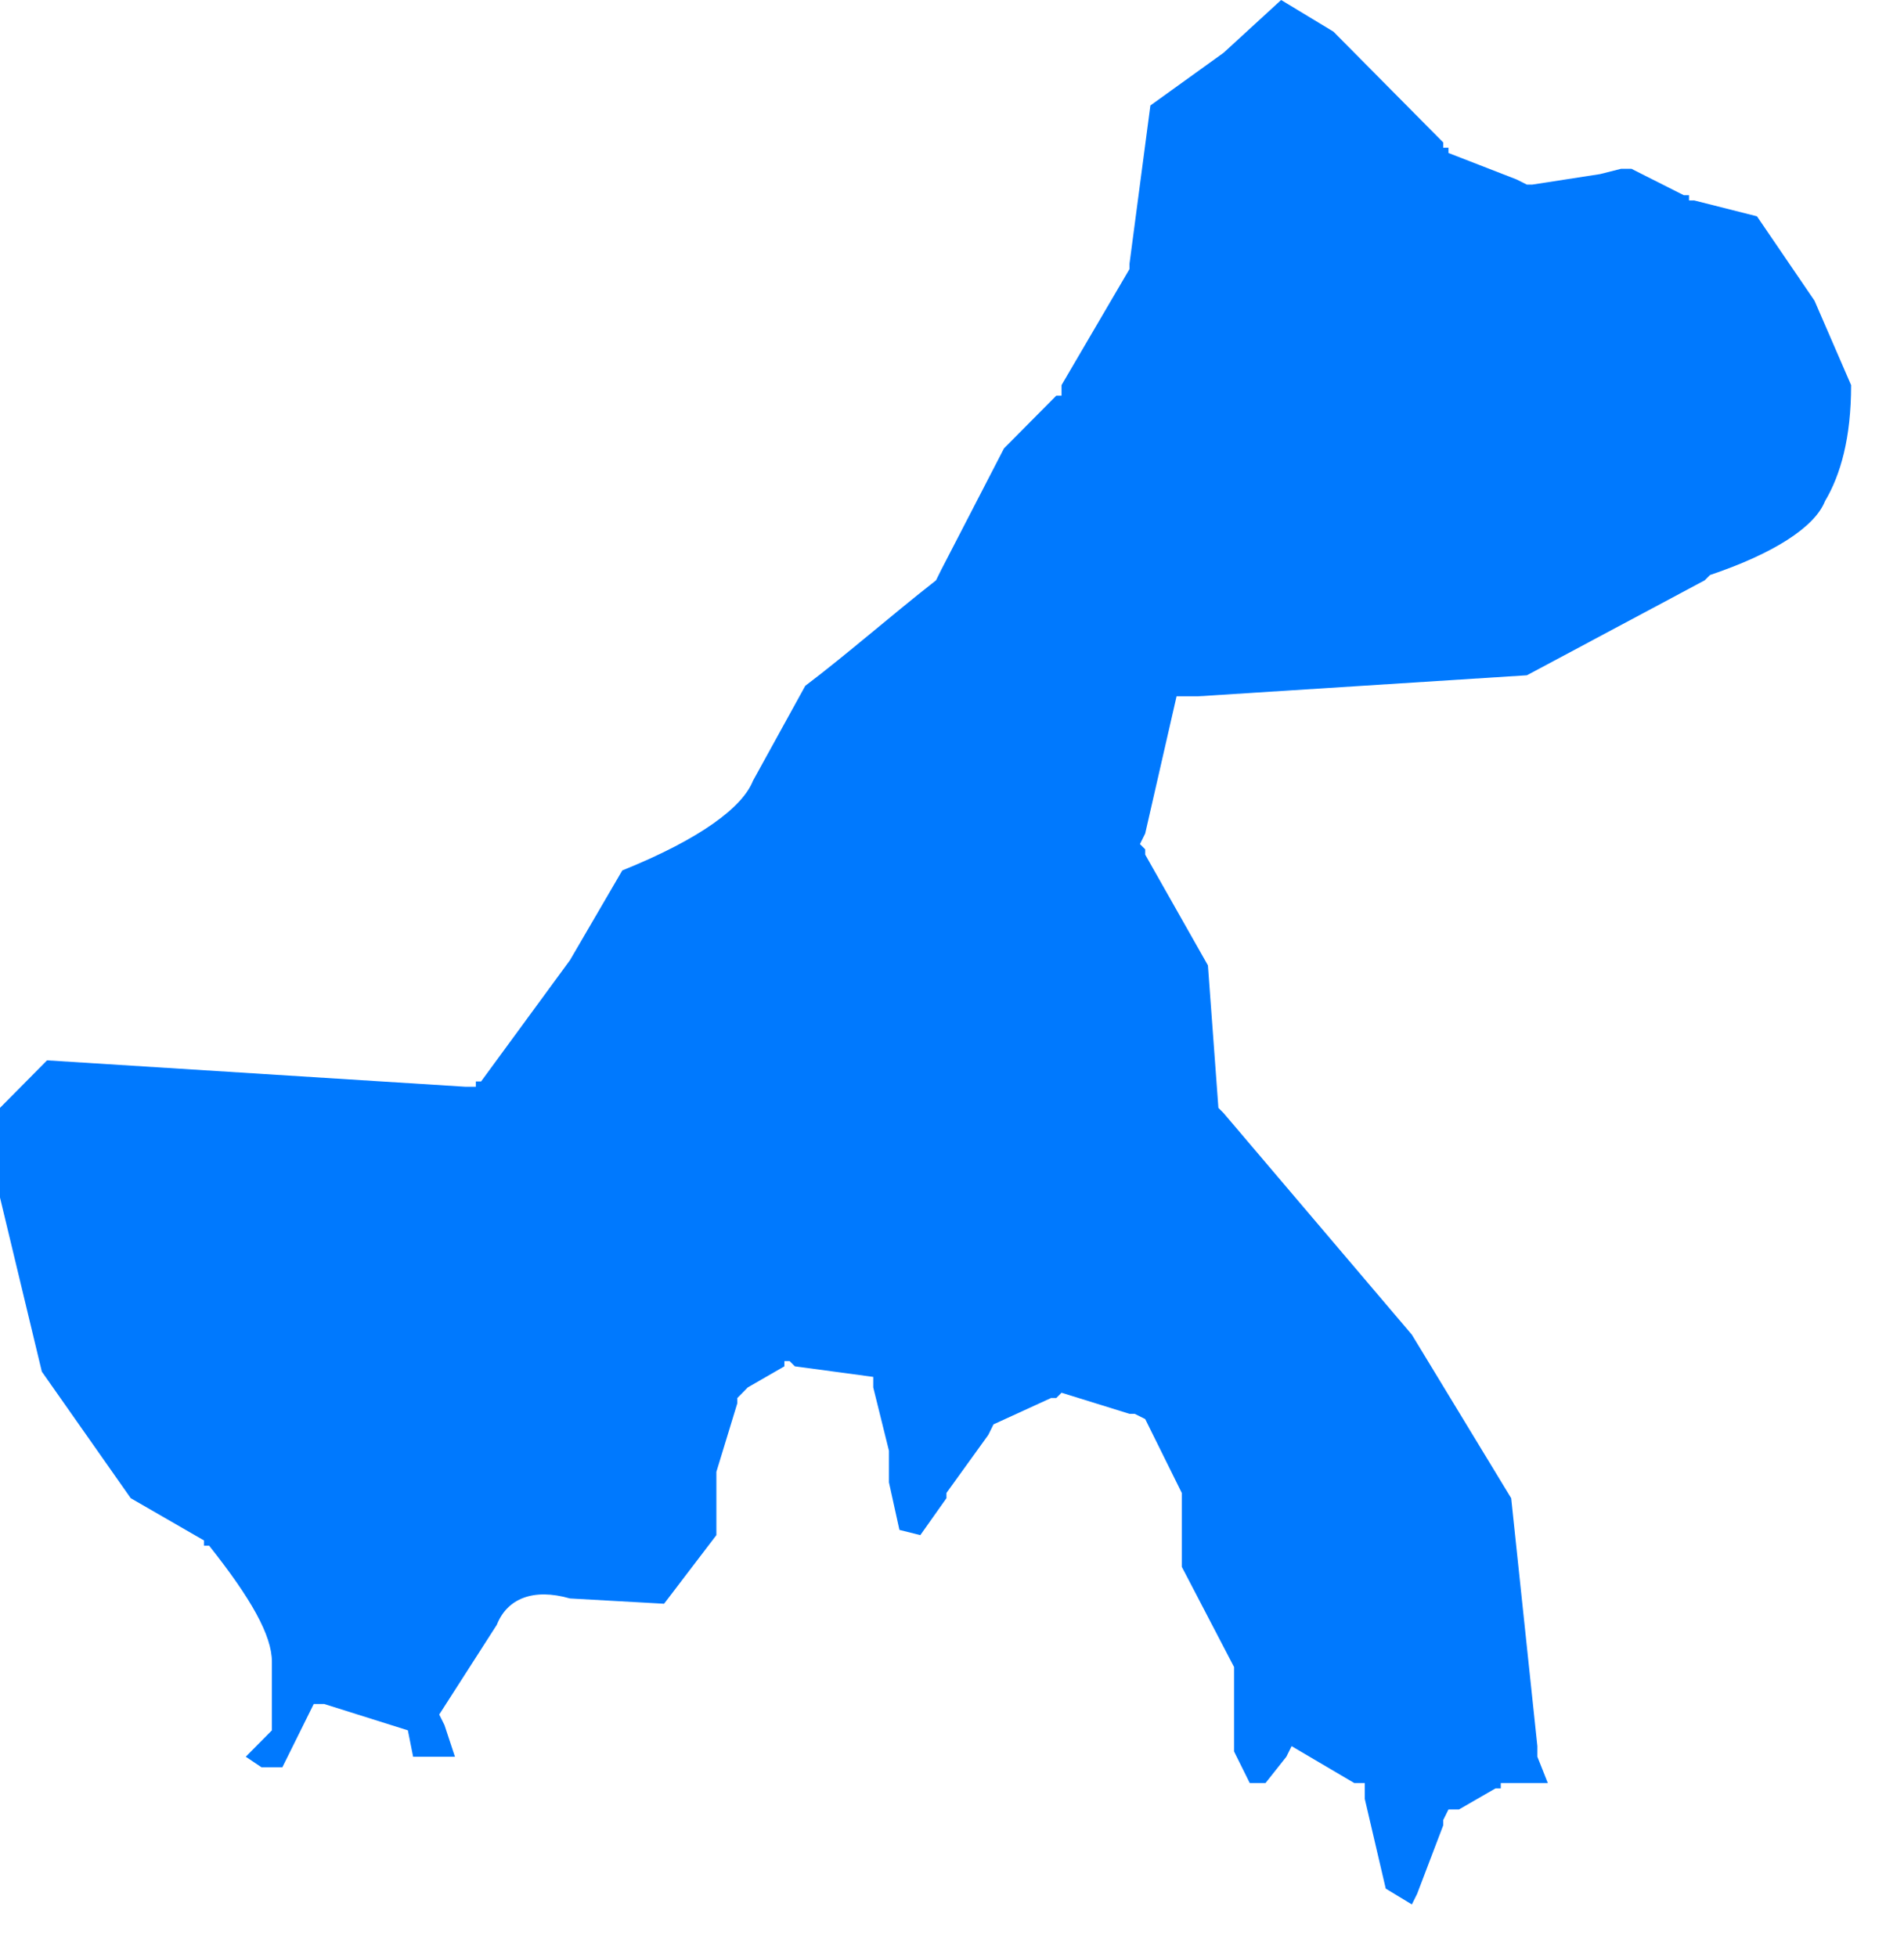 ﻿<?xml version="1.0" encoding="utf-8"?>
<svg version="1.1" xmlns:xlink="http://www.w3.org/1999/xlink" width="36px" height="37px" xmlns="http://www.w3.org/2000/svg">
  <g transform="matrix(1 0 0 1 -655 -548 )">
    <path d="M 35 7.28  L 34.308 5.684  L 33.22 4.089  L 32.034 3.789  L 31.935 3.789  L 31.935 3.69  L 31.836 3.69  L 30.847 3.191  L 30.65 3.191  L 30.254 3.291  L 28.969 3.49  L 28.87 3.49  L 28.672 3.391  L 27.387 2.892  L 27.387 2.792  L 27.288 2.792  L 27.288 2.693  L 26.299 1.695  L 25.212 0.598  L 24.223 0  L 23.136 0.997  L 21.751 1.994  L 21.356 4.986  L 21.356 5.086  L 20.071 7.28  L 20.071 7.479  L 19.972 7.479  L 18.983 8.476  L 17.797 10.77  C 17.797 10.77  17.698 10.97  17.698 10.97  C 16.808 11.668  16.017 12.366  15.226 12.964  C 15.226 12.964  14.237 14.759  14.237 14.759  C 14.04 15.258  13.249 15.856  11.766 16.454  C 11.766 16.454  10.777 18.15  10.777 18.15  L 9.096 20.443  L 8.997 20.443  L 8.997 20.543  L 8.799 20.543  L 0.89 20.044  L 0 20.942  L 0 22.637  L 0.791 25.928  L 2.472 28.321  L 3.856 29.119  L 3.856 29.219  C 3.856 29.219  3.955 29.219  3.955 29.219  C 4.746 30.216  5.141 30.914  5.141 31.413  C 5.141 31.413  5.141 32.709  5.141 32.709  L 4.647 33.208  L 4.944 33.407  L 5.339 33.407  L 5.932 32.211  L 6.13 32.211  L 7.712 32.709  L 7.811 33.208  L 8.602 33.208  L 8.404 32.609  L 8.305 32.41  C 8.305 32.41  9.393 30.715  9.393 30.715  C 9.59 30.216  10.085 30.017  10.777 30.216  C 10.777 30.216  12.556 30.316  12.556 30.316  L 13.545 29.019  L 13.545 27.823  L 13.941 26.526  L 13.941 26.427  L 14.04 26.327  L 14.138 26.227  L 14.831 25.828  L 14.831 25.729  L 14.929 25.729  L 15.028 25.828  L 16.511 26.028  L 16.511 26.227  L 16.808 27.424  L 16.808 28.022  L 17.006 28.92  L 17.401 29.019  L 17.895 28.321  L 17.895 28.222  L 18.686 27.125  L 18.785 26.925  L 19.873 26.427  L 19.972 26.427  L 20.071 26.327  L 21.356 26.726  L 21.455 26.726  L 21.653 26.825  L 22.345 28.222  L 22.345 29.618  L 23.333 31.512  L 23.333 31.712  L 23.333 33.108  L 23.63 33.706  L 23.927 33.706  L 24.322 33.208  L 24.421 33.008  L 25.607 33.706  L 25.706 33.706  L 25.805 33.706  L 25.805 33.906  L 25.805 34.006  L 26.201 35.701  L 26.695 36  L 26.794 35.801  L 27.288 34.504  L 27.288 34.404  L 27.387 34.205  L 27.486 34.205  L 27.585 34.205  L 28.277 33.806  L 28.376 33.806  L 28.376 33.706  L 29.266 33.706  L 29.068 33.208  L 29.068 33.008  L 28.573 28.321  L 26.695 25.23  L 23.136 21.042  L 23.037 20.942  L 22.839 18.249  L 21.653 16.155  L 21.653 16.055  L 21.554 15.956  L 21.653 15.756  L 22.246 13.163  L 22.444 13.163  L 22.641 13.163  L 28.87 12.765  L 32.232 10.97  C 32.232 10.97  32.331 10.87  32.331 10.87  C 33.517 10.471  34.308 9.972  34.506 9.474  C 34.802 8.975  35 8.277  35 7.28  Z " fill-rule="nonzero" fill="#0079fe" stroke="none" transform="matrix(1 0 0 1 655 548 )" />
  </g>
</svg>